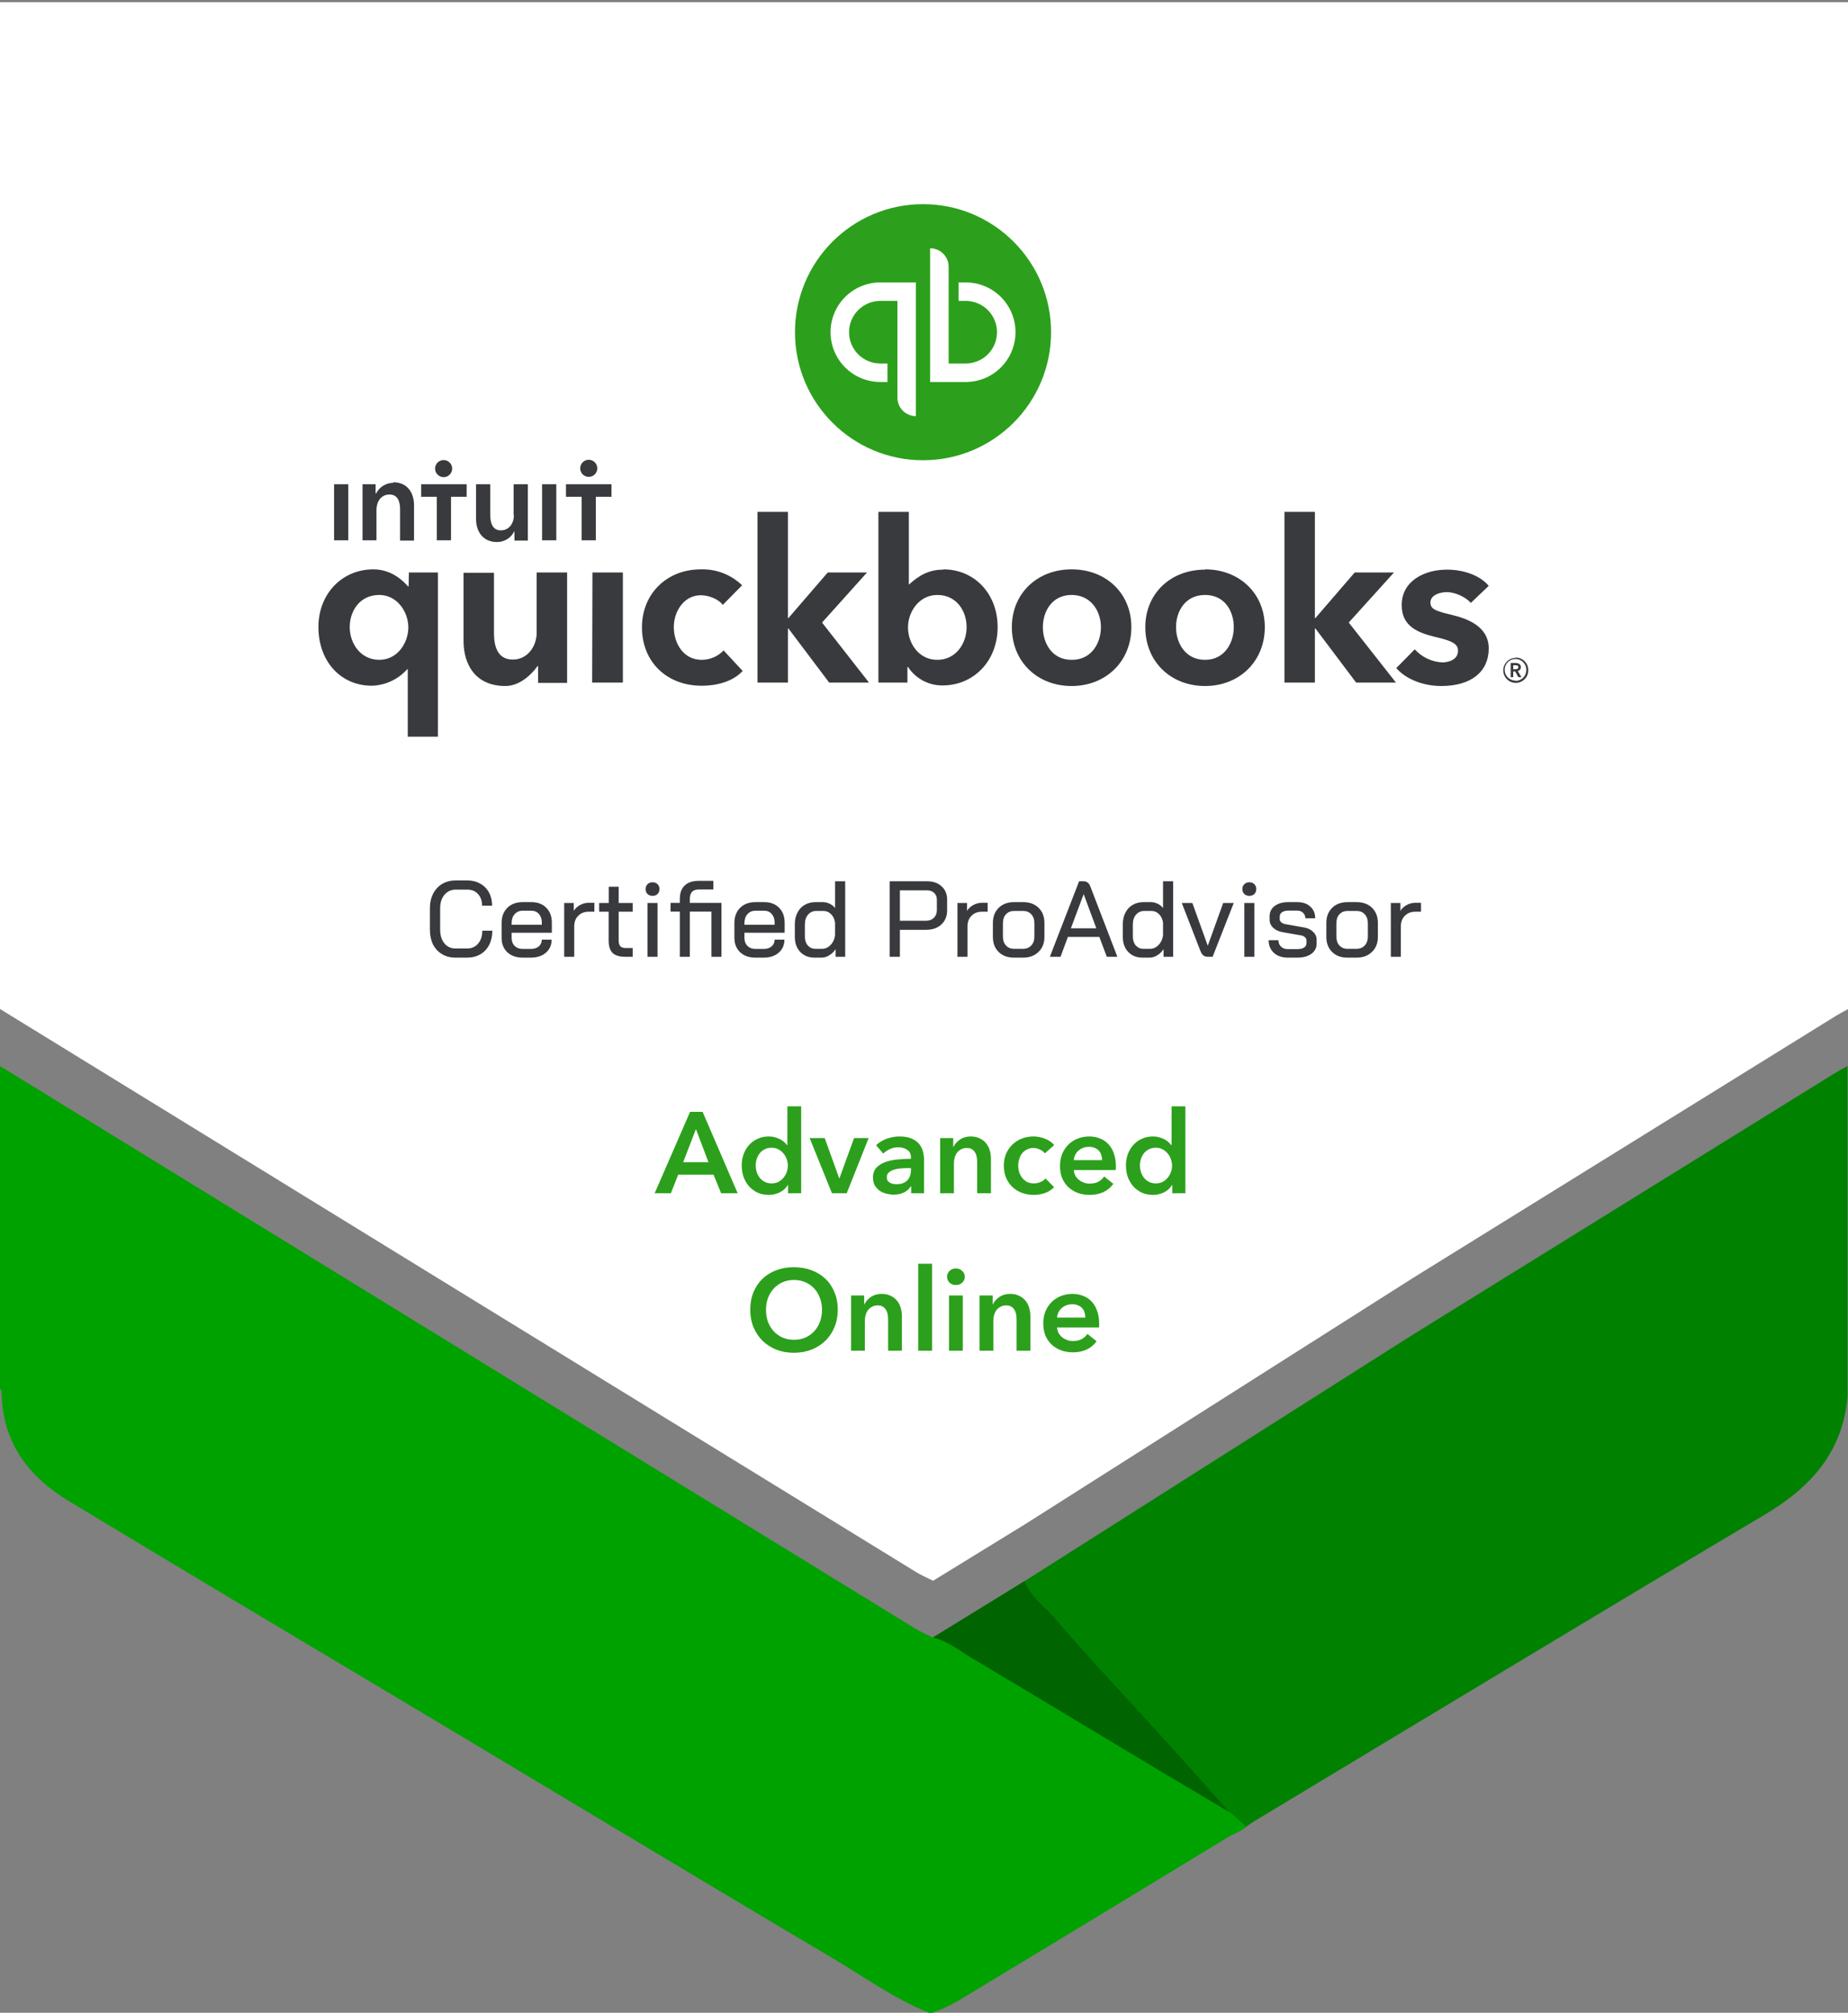 <svg width="2571" height="2800" viewBox="0 0 2571 2800" fill="none" xmlns="http://www.w3.org/2000/svg">
<rect x="0" y="0" width="2571" height="2800" fill="#808080" stroke="none"/>
<path d="M2571 3V1403.8C2566.05 1406.48 2561.14 1409.01 2556.19 1411.96L1965.73 1777.82L1426.16 2120.37L1298.19 2199C1290.26 2195.22 1281.95 2191.44 1274.39 2186.87C849.343 1925.76 424.545 1664.67 0 1403.61V3H2571Z" fill="white"/>
<path d="M1284.14 640.278C1382.52 640.278 1462.28 560.522 1462.28 462.139C1462.28 363.755 1382.52 284 1284.14 284C1185.76 284 1106 363.755 1106 462.139C1106 560.522 1185.76 640.278 1284.14 640.278Z" fill="#2CA01C"/>
<path d="M1155.48 462.138C1155.48 480.512 1162.78 498.132 1175.77 511.124C1188.77 524.116 1206.39 531.415 1224.76 531.415H1234.66V505.683H1224.76C1213.21 505.683 1202.13 501.096 1193.97 492.929C1185.8 484.763 1181.21 473.687 1181.21 462.138C1181.21 450.589 1185.8 439.514 1193.97 431.347C1202.13 423.181 1213.21 418.593 1224.76 418.593H1248.51V553.187C1248.51 556.566 1249.18 559.912 1250.47 563.034C1251.76 566.156 1253.66 568.992 1256.05 571.382C1258.44 573.771 1261.27 575.666 1264.4 576.96C1267.52 578.253 1270.86 578.918 1274.24 578.918V392.862H1224.76C1206.39 392.862 1188.77 400.161 1175.77 413.153C1162.78 426.144 1155.48 443.765 1155.48 462.138ZM1343.52 392.862H1333.62V418.593H1343.52C1355.07 418.593 1366.14 423.181 1374.31 431.347C1382.48 439.514 1387.06 450.589 1387.06 462.138C1387.06 473.687 1382.48 484.763 1374.31 492.929C1366.14 501.096 1355.07 505.683 1343.52 505.683H1319.77V371.09C1319.77 364.265 1317.06 357.72 1312.23 352.895C1307.4 348.069 1300.86 345.358 1294.04 345.358V531.415H1343.52C1352.62 531.415 1361.62 529.623 1370.03 526.141C1378.43 522.66 1386.07 517.557 1392.5 511.124C1398.94 504.691 1404.04 497.054 1407.52 488.649C1411 480.244 1412.79 471.236 1412.79 462.138C1412.79 453.041 1411 444.032 1407.52 435.627C1404.04 427.222 1398.94 419.586 1392.5 413.153C1386.07 406.72 1378.43 401.617 1370.03 398.135C1361.62 394.654 1352.62 392.862 1343.52 392.862Z" fill="white"/>
<path d="M2115.92 927.815C2115.92 923.856 2111.96 922.273 2108.4 922.273H2101.67V942.066H2105.23V934.149H2108L2112.36 942.066H2116.71L2111.57 933.357C2112.79 933.166 2113.9 932.541 2114.7 931.596C2115.5 930.651 2115.94 929.449 2115.92 928.211V927.815ZM2105.23 930.982V925.44H2108.4C2110.38 925.44 2112.36 925.835 2112.36 928.211C2112.36 930.586 2109.98 930.982 2108 930.982H2105.23ZM2108.4 915.147C2104.96 915.226 2101.61 916.325 2098.79 918.304C2095.98 920.282 2093.81 923.053 2092.56 926.264C2091.32 929.476 2091.05 932.985 2091.8 936.347C2092.55 939.709 2094.28 942.774 2096.77 945.154C2099.26 947.533 2102.4 949.121 2105.79 949.716C2109.18 950.312 2112.68 949.888 2115.83 948.498C2118.98 947.108 2121.65 944.815 2123.5 941.909C2125.35 939.002 2126.29 935.613 2126.21 932.169C2126.21 929.848 2125.75 927.55 2124.85 925.411C2123.95 923.272 2122.63 921.334 2120.97 919.711C2119.31 918.088 2117.35 916.813 2115.19 915.962C2113.03 915.11 2110.72 914.699 2108.4 914.751V915.147ZM2108.4 946.816C2105.41 946.815 2102.48 945.922 2100 944.251C2097.52 942.58 2095.59 940.207 2094.47 937.435C2093.34 934.663 2093.07 931.618 2093.68 928.69C2094.3 925.762 2095.77 923.083 2097.91 920.996C2100.05 918.909 2102.77 917.508 2105.72 916.973C2108.66 916.438 2111.7 916.793 2114.44 917.993C2117.18 919.192 2119.5 921.182 2121.1 923.707C2122.71 926.232 2123.52 929.179 2123.44 932.169C2123.44 936.159 2121.86 939.985 2119.04 942.806C2116.22 945.627 2112.39 947.212 2108.4 947.212V946.816ZM976.229 917.918C950.498 917.918 937.434 894.562 937.434 872.394C937.434 850.225 951.685 828.057 975.041 828.057C986.126 828.057 999.981 833.599 1005.52 841.516L1032.44 814.202C1024.84 806.863 1015.84 801.12 1005.98 797.313C996.125 793.506 985.604 791.711 975.041 792.033C927.538 792.033 893.098 826.078 893.098 872.79C893.098 920.293 927.142 953.942 976.229 953.942C999.189 953.942 1020.57 947.212 1033.23 933.357L1006.71 904.855C1002.77 908.97 998.039 912.249 992.801 914.494C987.564 916.738 981.927 917.903 976.229 917.918ZM823.821 949.587H866.575V796.388H824.217L823.821 949.587ZM746.628 880.311C746.628 898.125 734.752 917.522 713.375 917.522C696.353 917.522 687.248 905.646 687.248 880.707V796.784H644.891V891.791C644.891 923.46 660.725 954.338 703.083 954.338C722.876 954.338 739.502 938.503 747.815 926.627H748.607V949.983H788.985V796.388H746.628V880.311ZM568.489 815.785H567.697C561.759 809.056 545.529 792.033 519.402 792.033C476.253 792.033 443 825.682 443 872.394C443 919.898 473.877 953.942 517.422 953.942C526.736 953.655 535.893 951.471 544.334 947.524C552.774 943.576 560.32 937.947 566.51 930.982H567.301V1024.8H609.263V796.388H568.885L568.489 815.785ZM527.715 917.918C501.588 917.918 486.545 894.958 486.545 872.394C486.545 850.621 500.004 827.661 527.715 827.661C552.654 827.661 568.093 851.413 568.093 872.79C568.093 894.166 553.05 917.918 527.715 917.918ZM1490.85 792.033C1442.95 792.033 1407.72 825.682 1407.72 872.394C1407.72 920.689 1443.35 954.338 1490.85 954.338C1538.36 954.338 1573.98 920.293 1573.98 872.394C1573.98 825.682 1539.15 792.033 1490.85 792.033ZM1490.85 917.918C1463.14 917.918 1450.87 894.166 1450.87 872.394C1450.87 850.621 1463.54 827.661 1490.85 827.661C1518.17 827.661 1531.63 850.621 1531.63 872.394C1531.63 894.166 1518.96 917.918 1491.25 917.918H1490.85ZM2019.73 855.372C1997.95 850.225 1990.04 847.454 1990.04 838.35C1990.04 826.474 2005.87 823.703 2012.6 823.703C2025.66 823.703 2040.31 831.62 2046.25 838.745L2071.19 814.994C2059.31 800.742 2036.75 792.429 2013 792.429C1982.12 792.429 1950.05 807.868 1950.05 841.912C1950.05 871.602 1973.41 880.311 1995.97 885.853C2019.73 891.395 2028.44 895.354 2028.44 905.251C2028.44 919.106 2012.6 921.481 2006.66 921.481C1999.38 921.143 1992.23 919.359 1985.63 916.233C1979.04 913.107 1973.14 908.701 1968.26 903.271L1942.53 929.398C1956.39 945.233 1980.54 954.338 2005.08 954.338C2046.65 954.338 2071.19 934.544 2071.19 902.084C2071.19 871.206 2041.1 860.518 2019.73 855.372ZM1939.37 796.388H1884.74L1830.11 859.726H1829.32V712.069H1786.96V949.587H1829.32V874.373H1830.11L1886.72 949.587H1942.14L1876.42 866.06L1939.37 796.388ZM1312.32 792.429C1292.52 792.429 1278.67 800.347 1264.81 813.014H1264.42V712.069H1222.06V949.587H1262.44V927.815H1263.23C1268.44 935.754 1275.55 942.266 1283.91 946.759C1292.28 951.253 1301.63 953.586 1311.13 953.546C1354.68 953.546 1387.93 919.502 1387.93 872.394C1387.93 825.682 1355.47 792.033 1312.32 792.033V792.429ZM1304 917.918C1278.27 917.918 1263.23 894.958 1263.23 872.79C1263.23 850.621 1279.07 827.661 1304 827.661C1331.32 827.661 1344.78 850.621 1344.78 872.394C1344.78 894.958 1330.13 917.918 1304 917.918ZM1206.23 796.388H1151.6L1096.97 859.726H1096.18V712.069H1053.82V949.587H1096.18V874.373H1096.97L1153.58 949.587H1209L1143.68 866.06L1206.23 796.388ZM1676.51 792.429C1628.22 792.429 1593.38 826.078 1593.38 872.394C1593.38 920.689 1629.01 954.338 1676.51 954.338C1724.02 954.338 1759.64 920.293 1759.64 872.394C1759.64 825.682 1724.41 792.033 1676.51 792.033V792.429ZM1676.51 917.918C1648.8 917.918 1636.13 894.166 1636.13 872.394C1636.13 850.621 1648.8 827.661 1676.51 827.661C1704.22 827.661 1716.49 850.621 1716.49 872.394C1716.49 894.166 1703.83 917.918 1676.51 917.918Z" fill="#393A3E"/>
<path d="M617.18 663.774C619.529 663.774 621.825 663.077 623.778 661.772C625.731 660.467 627.253 658.613 628.152 656.442C629.051 654.272 629.286 651.885 628.828 649.581C628.37 647.277 627.239 645.161 625.578 643.5C623.917 641.839 621.801 640.708 619.497 640.25C617.193 639.792 614.806 640.027 612.636 640.926C610.465 641.825 608.611 643.347 607.306 645.3C606.001 647.253 605.304 649.549 605.304 651.898C605.304 655.047 606.556 658.068 608.783 660.295C611.01 662.522 614.031 663.774 617.18 663.774ZM547.112 671.691C542.183 671.684 537.35 673.051 533.154 675.638C528.959 678.226 525.568 681.931 523.36 686.338H522.569V673.67H504.359V751.656H523.756V708.902C523.756 698.61 529.694 687.921 541.966 687.921C554.238 687.921 556.613 699.401 556.613 708.506V752.051H576.01V702.568C576.01 686.734 567.697 670.899 547.112 670.899V671.691ZM464.773 751.656H484.566V673.67H464.773V751.656ZM819.071 663.378C821.42 663.378 823.716 662.681 825.669 661.376C827.622 660.071 829.144 658.217 830.043 656.047C830.942 653.877 831.177 651.489 830.719 649.185C830.26 646.881 829.129 644.765 827.469 643.104C825.808 641.443 823.692 640.312 821.388 639.854C819.084 639.396 816.696 639.631 814.526 640.53C812.356 641.429 810.501 642.951 809.196 644.904C807.892 646.857 807.195 649.153 807.195 651.502C807.195 654.652 808.446 657.672 810.673 659.899C812.901 662.127 815.921 663.378 819.071 663.378ZM787.402 673.67V691.088H809.174V751.656H828.968V691.088H850.74V673.67H787.402ZM754.149 751.656H773.942V673.67H754.149V751.656ZM585.907 691.088H607.68V751.656H627.473V691.088H649.245V673.67H585.907V691.088ZM714.959 716.819C714.959 727.112 709.021 737.8 696.749 737.8C684.477 737.8 682.102 725.924 682.102 716.819V673.67H662.309V722.362C662.309 738.196 671.018 754.031 691.207 754.031C696.203 754.112 701.12 752.78 705.392 750.189C709.665 747.597 713.118 743.852 715.355 739.384H715.75V752.051H734.356V673.67H714.563V716.424L714.959 716.819Z" fill="#393A3E"/>
<path d="M960.047 1546.72H977.487L1026.29 1660H1003.25L992.687 1634.08H943.567L933.327 1660H910.767L960.047 1546.72ZM985.647 1616.8L968.207 1570.72L950.447 1616.8H985.647ZM1114.62 1660H1096.38V1648.48H1096.06C1093.39 1652.96 1089.66 1656.37 1084.86 1658.72C1080.16 1661.07 1075.1 1662.24 1069.66 1662.24C1063.79 1662.24 1058.51 1661.17 1053.82 1659.04C1049.23 1656.8 1045.28 1653.87 1041.98 1650.24C1038.78 1646.51 1036.27 1642.19 1034.46 1637.28C1032.75 1632.27 1031.9 1626.93 1031.9 1621.28C1031.9 1615.63 1032.8 1610.35 1034.62 1605.44C1036.43 1600.53 1038.99 1596.27 1042.3 1592.64C1045.6 1589.01 1049.55 1586.19 1054.14 1584.16C1058.72 1582.03 1063.74 1580.96 1069.18 1580.96C1072.7 1580.96 1075.84 1581.39 1078.62 1582.24C1081.39 1582.99 1083.79 1583.95 1085.82 1585.12C1087.95 1586.29 1089.76 1587.57 1091.26 1588.96C1092.75 1590.35 1093.98 1591.68 1094.94 1592.96H1095.42V1539.04H1114.62V1660ZM1051.42 1621.28C1051.42 1624.27 1051.84 1627.25 1052.7 1630.24C1053.66 1633.23 1055.04 1635.89 1056.86 1638.24C1058.67 1640.59 1060.96 1642.51 1063.74 1644C1066.51 1645.49 1069.76 1646.24 1073.5 1646.24C1077.02 1646.24 1080.16 1645.55 1082.94 1644.16C1085.71 1642.67 1088.06 1640.75 1089.98 1638.4C1092 1636.05 1093.5 1633.44 1094.46 1630.56C1095.52 1627.57 1096.06 1624.59 1096.06 1621.6C1096.06 1618.61 1095.52 1615.63 1094.46 1612.64C1093.5 1609.65 1092 1606.99 1089.98 1604.64C1088.06 1602.29 1085.71 1600.37 1082.94 1598.88C1080.16 1597.39 1077.02 1596.64 1073.5 1596.64C1069.76 1596.64 1066.51 1597.39 1063.74 1598.88C1060.96 1600.27 1058.67 1602.13 1056.86 1604.48C1055.04 1606.83 1053.66 1609.49 1052.7 1612.48C1051.84 1615.36 1051.42 1618.29 1051.42 1621.28ZM1126.42 1583.2H1147.38L1167.54 1639.2H1167.86L1188.18 1583.2H1208.5L1177.94 1660H1157.46L1126.42 1583.2ZM1267.65 1650.24H1267.17C1265.25 1653.65 1262.16 1656.48 1257.89 1658.72C1253.63 1660.85 1248.77 1661.92 1243.33 1661.92C1240.24 1661.92 1236.99 1661.49 1233.57 1660.64C1230.27 1659.89 1227.17 1658.61 1224.29 1656.8C1221.52 1654.88 1219.17 1652.43 1217.25 1649.44C1215.44 1646.35 1214.53 1642.56 1214.53 1638.08C1214.53 1632.32 1216.13 1627.73 1219.33 1624.32C1222.64 1620.91 1226.85 1618.29 1231.97 1616.48C1237.09 1614.67 1242.75 1613.49 1248.93 1612.96C1255.23 1612.32 1261.36 1612 1267.33 1612V1610.08C1267.33 1605.28 1265.57 1601.76 1262.05 1599.52C1258.64 1597.17 1254.53 1596 1249.73 1596C1245.68 1596 1241.79 1596.85 1238.05 1598.56C1234.32 1600.27 1231.23 1602.35 1228.77 1604.8L1218.85 1593.12C1223.23 1589.07 1228.24 1586.03 1233.89 1584C1239.65 1581.97 1245.47 1580.96 1251.33 1580.96C1258.16 1580.96 1263.76 1581.92 1268.13 1583.84C1272.61 1585.76 1276.13 1588.27 1278.69 1591.36C1281.25 1594.45 1283.01 1597.92 1283.97 1601.76C1285.04 1605.6 1285.57 1609.44 1285.57 1613.28V1660H1267.65V1650.24ZM1267.33 1624.96H1263.01C1259.92 1624.96 1256.67 1625.12 1253.25 1625.44C1249.84 1625.65 1246.69 1626.24 1243.81 1627.2C1240.93 1628.05 1238.53 1629.33 1236.61 1631.04C1234.69 1632.64 1233.73 1634.88 1233.73 1637.76C1233.73 1639.57 1234.11 1641.12 1234.85 1642.4C1235.71 1643.57 1236.77 1644.53 1238.05 1645.28C1239.33 1646.03 1240.77 1646.56 1242.37 1646.88C1243.97 1647.2 1245.57 1647.36 1247.17 1647.36C1253.79 1647.36 1258.8 1645.6 1262.21 1642.08C1265.63 1638.56 1267.33 1633.76 1267.33 1627.68V1624.96ZM1307.94 1583.2H1326.18V1595.52H1326.5C1328.21 1591.68 1331.14 1588.32 1335.3 1585.44C1339.57 1582.45 1344.58 1580.96 1350.34 1580.96C1355.36 1580.96 1359.62 1581.87 1363.14 1583.68C1366.77 1585.39 1369.7 1587.68 1371.94 1590.56C1374.29 1593.44 1376 1596.75 1377.06 1600.48C1378.13 1604.21 1378.66 1608.05 1378.66 1612V1660H1359.46V1617.44C1359.46 1615.2 1359.3 1612.85 1358.98 1610.4C1358.66 1607.95 1357.97 1605.76 1356.9 1603.84C1355.84 1601.81 1354.34 1600.16 1352.42 1598.88C1350.61 1597.6 1348.16 1596.96 1345.06 1596.96C1341.97 1596.96 1339.3 1597.6 1337.06 1598.88C1334.82 1600.05 1332.96 1601.6 1331.46 1603.52C1330.08 1605.44 1329.01 1607.68 1328.26 1610.24C1327.52 1612.69 1327.14 1615.2 1327.14 1617.76V1660H1307.94V1583.2ZM1453.55 1604.48C1452.05 1602.35 1449.81 1600.59 1446.83 1599.2C1443.84 1597.71 1440.8 1596.96 1437.71 1596.96C1434.19 1596.96 1431.09 1597.71 1428.43 1599.2C1425.76 1600.59 1423.52 1602.45 1421.71 1604.8C1420 1607.15 1418.72 1609.81 1417.87 1612.8C1417.01 1615.68 1416.59 1618.61 1416.59 1621.6C1416.59 1624.59 1417.01 1627.57 1417.87 1630.56C1418.83 1633.44 1420.21 1636.05 1422.03 1638.4C1423.84 1640.75 1426.08 1642.67 1428.75 1644.16C1431.52 1645.55 1434.72 1646.24 1438.35 1646.24C1441.33 1646.24 1444.32 1645.65 1447.31 1644.48C1450.29 1643.31 1452.69 1641.6 1454.51 1639.36L1466.51 1651.52C1463.31 1654.93 1459.2 1657.6 1454.19 1659.52C1449.28 1661.33 1443.95 1662.24 1438.19 1662.24C1432.53 1662.24 1427.15 1661.33 1422.03 1659.52C1417.01 1657.71 1412.59 1655.04 1408.75 1651.52C1405.01 1648 1402.03 1643.73 1399.79 1638.72C1397.65 1633.71 1396.59 1628 1396.59 1621.6C1396.59 1615.41 1397.65 1609.81 1399.79 1604.8C1402.03 1599.79 1405.01 1595.52 1408.75 1592C1412.48 1588.48 1416.8 1585.76 1421.71 1583.84C1426.72 1581.92 1432.05 1580.96 1437.71 1580.96C1443.36 1580.96 1448.8 1582.03 1454.03 1584.16C1459.36 1586.29 1463.57 1589.23 1466.67 1592.96L1453.55 1604.48ZM1533.27 1613.92C1533.27 1611.47 1532.9 1609.12 1532.15 1606.88C1531.51 1604.64 1530.45 1602.67 1528.95 1600.96C1527.46 1599.25 1525.54 1597.92 1523.19 1596.96C1520.95 1595.89 1518.29 1595.36 1515.19 1595.36C1509.43 1595.36 1504.53 1597.12 1500.47 1600.64C1496.53 1604.05 1494.34 1608.48 1493.91 1613.92H1533.27ZM1552.47 1622.56C1552.47 1623.41 1552.47 1624.27 1552.47 1625.12C1552.47 1625.97 1552.42 1626.83 1552.31 1627.68H1493.91C1494.13 1630.45 1494.82 1633.01 1495.99 1635.36C1497.27 1637.6 1498.93 1639.57 1500.95 1641.28C1502.98 1642.88 1505.27 1644.16 1507.83 1645.12C1510.39 1646.08 1513.06 1646.56 1515.83 1646.56C1520.63 1646.56 1524.69 1645.71 1527.99 1644C1531.3 1642.19 1534.02 1639.73 1536.15 1636.64L1548.95 1646.88C1541.38 1657.12 1530.39 1662.24 1515.99 1662.24C1510.02 1662.24 1504.53 1661.33 1499.51 1659.52C1494.5 1657.6 1490.13 1654.93 1486.39 1651.52C1482.77 1648.11 1479.89 1643.95 1477.75 1639.04C1475.73 1634.03 1474.71 1628.37 1474.71 1622.08C1474.71 1615.89 1475.73 1610.29 1477.75 1605.28C1479.89 1600.16 1482.77 1595.84 1486.39 1592.32C1490.02 1588.69 1494.29 1585.92 1499.19 1584C1504.21 1581.97 1509.59 1580.96 1515.35 1580.96C1520.69 1580.96 1525.59 1581.87 1530.07 1583.68C1534.66 1585.39 1538.61 1588 1541.91 1591.52C1545.22 1594.93 1547.78 1599.25 1549.59 1604.48C1551.51 1609.6 1552.47 1615.63 1552.47 1622.56ZM1649.15 1660H1630.91V1648.48H1630.59C1627.92 1652.96 1624.19 1656.37 1619.39 1658.72C1614.69 1661.07 1609.63 1662.24 1604.19 1662.24C1598.32 1662.24 1593.04 1661.17 1588.35 1659.04C1583.76 1656.8 1579.81 1653.87 1576.51 1650.24C1573.31 1646.51 1570.8 1642.19 1568.99 1637.28C1567.28 1632.27 1566.43 1626.93 1566.43 1621.28C1566.43 1615.63 1567.33 1610.35 1569.15 1605.44C1570.96 1600.53 1573.52 1596.27 1576.83 1592.64C1580.13 1589.01 1584.08 1586.19 1588.67 1584.16C1593.25 1582.03 1598.27 1580.96 1603.71 1580.96C1607.23 1580.96 1610.37 1581.39 1613.15 1582.24C1615.92 1582.99 1618.32 1583.95 1620.35 1585.12C1622.48 1586.29 1624.29 1587.57 1625.79 1588.96C1627.28 1590.35 1628.51 1591.68 1629.47 1592.96H1629.95V1539.04H1649.15V1660ZM1585.95 1621.28C1585.95 1624.27 1586.37 1627.25 1587.23 1630.24C1588.19 1633.23 1589.57 1635.89 1591.39 1638.24C1593.2 1640.59 1595.49 1642.51 1598.27 1644C1601.04 1645.49 1604.29 1646.24 1608.03 1646.24C1611.55 1646.24 1614.69 1645.55 1617.47 1644.16C1620.24 1642.67 1622.59 1640.75 1624.51 1638.4C1626.53 1636.05 1628.03 1633.44 1628.99 1630.56C1630.05 1627.57 1630.59 1624.59 1630.59 1621.6C1630.59 1618.61 1630.05 1615.63 1628.99 1612.64C1628.03 1609.65 1626.53 1606.99 1624.51 1604.64C1622.59 1602.29 1620.24 1600.37 1617.47 1598.88C1614.69 1597.39 1611.55 1596.64 1608.03 1596.64C1604.29 1596.64 1601.04 1597.39 1598.27 1598.88C1595.49 1600.27 1593.2 1602.13 1591.39 1604.48C1589.57 1606.83 1588.19 1609.49 1587.23 1612.48C1586.37 1615.36 1585.95 1618.29 1585.95 1621.28ZM1043.77 1822.04C1043.77 1812.97 1045.27 1804.81 1048.25 1797.56C1051.35 1790.2 1055.56 1783.96 1060.89 1778.84C1066.33 1773.72 1072.73 1769.77 1080.09 1767C1087.56 1764.23 1095.67 1762.84 1104.41 1762.84C1113.27 1762.84 1121.43 1764.23 1128.89 1767C1136.36 1769.77 1142.81 1773.72 1148.25 1778.84C1153.69 1783.96 1157.91 1790.2 1160.89 1797.56C1163.99 1804.81 1165.53 1812.97 1165.53 1822.04C1165.53 1830.89 1163.99 1839 1160.89 1846.36C1157.91 1853.61 1153.69 1859.91 1148.25 1865.24C1142.81 1870.47 1136.36 1874.57 1128.89 1877.56C1121.43 1880.44 1113.27 1881.88 1104.41 1881.88C1095.67 1881.88 1087.56 1880.44 1080.09 1877.56C1072.73 1874.57 1066.33 1870.47 1060.89 1865.24C1055.56 1859.91 1051.35 1853.61 1048.25 1846.36C1045.27 1839 1043.77 1830.89 1043.77 1822.04ZM1065.69 1822.04C1065.69 1828.12 1066.6 1833.72 1068.41 1838.84C1070.33 1843.85 1073 1848.23 1076.41 1851.96C1079.93 1855.69 1084.04 1858.63 1088.73 1860.76C1093.53 1862.79 1098.81 1863.8 1104.57 1863.8C1110.33 1863.8 1115.61 1862.79 1120.41 1860.76C1125.21 1858.63 1129.32 1855.69 1132.73 1851.96C1136.25 1848.23 1138.92 1843.85 1140.73 1838.84C1142.65 1833.72 1143.61 1828.12 1143.61 1822.04C1143.61 1816.17 1142.65 1810.73 1140.73 1805.72C1138.92 1800.71 1136.31 1796.33 1132.89 1792.6C1129.48 1788.87 1125.37 1785.93 1120.57 1783.8C1115.77 1781.67 1110.44 1780.6 1104.57 1780.6C1098.71 1780.6 1093.37 1781.67 1088.57 1783.8C1083.88 1785.93 1079.83 1788.87 1076.41 1792.6C1073 1796.33 1070.33 1800.71 1068.41 1805.72C1066.6 1810.73 1065.69 1816.17 1065.69 1822.04ZM1184.04 1802.2H1202.28V1814.52H1202.6C1204.3 1810.68 1207.24 1807.32 1211.4 1804.44C1215.66 1801.45 1220.68 1799.96 1226.44 1799.96C1231.45 1799.96 1235.72 1800.87 1239.24 1802.68C1242.86 1804.39 1245.8 1806.68 1248.04 1809.56C1250.38 1812.44 1252.09 1815.75 1253.16 1819.48C1254.22 1823.21 1254.76 1827.05 1254.76 1831V1879H1235.56V1836.44C1235.56 1834.2 1235.4 1831.85 1235.08 1829.4C1234.76 1826.95 1234.06 1824.76 1233 1822.84C1231.93 1820.81 1230.44 1819.16 1228.52 1817.88C1226.7 1816.6 1224.25 1815.96 1221.16 1815.96C1218.06 1815.96 1215.4 1816.6 1213.16 1817.88C1210.92 1819.05 1209.05 1820.6 1207.56 1822.52C1206.17 1824.44 1205.1 1826.68 1204.36 1829.24C1203.61 1831.69 1203.24 1834.2 1203.24 1836.76V1879H1184.04V1802.2ZM1277.48 1758.04H1296.68V1879H1277.48V1758.04ZM1320.29 1802.2H1339.49V1879H1320.29V1802.2ZM1317.57 1776.12C1317.57 1773.03 1318.69 1770.36 1320.93 1768.12C1323.28 1765.77 1326.21 1764.6 1329.73 1764.6C1333.25 1764.6 1336.19 1765.72 1338.53 1767.96C1340.99 1770.09 1342.21 1772.81 1342.21 1776.12C1342.21 1779.43 1340.99 1782.2 1338.53 1784.44C1336.19 1786.57 1333.25 1787.64 1329.73 1787.64C1326.21 1787.64 1323.28 1786.52 1320.93 1784.28C1318.69 1781.93 1317.57 1779.21 1317.57 1776.12ZM1362.79 1802.2H1381.03V1814.52H1381.35C1383.05 1810.68 1385.99 1807.32 1390.15 1804.44C1394.41 1801.45 1399.43 1799.96 1405.19 1799.96C1410.2 1799.96 1414.47 1800.87 1417.99 1802.68C1421.61 1804.39 1424.55 1806.68 1426.79 1809.56C1429.13 1812.44 1430.84 1815.75 1431.91 1819.48C1432.97 1823.21 1433.51 1827.05 1433.51 1831V1879H1414.31V1836.44C1414.31 1834.2 1414.15 1831.85 1413.83 1829.4C1413.51 1826.95 1412.81 1824.76 1411.75 1822.84C1410.68 1820.81 1409.19 1819.16 1407.27 1817.88C1405.45 1816.6 1403 1815.96 1399.91 1815.96C1396.81 1815.96 1394.15 1816.6 1391.91 1817.88C1389.67 1819.05 1387.8 1820.6 1386.31 1822.52C1384.92 1824.44 1383.85 1826.68 1383.11 1829.24C1382.36 1831.69 1381.99 1834.2 1381.99 1836.76V1879H1362.79V1802.2ZM1509.99 1832.92C1509.99 1830.47 1509.62 1828.12 1508.87 1825.88C1508.23 1823.64 1507.16 1821.67 1505.67 1819.96C1504.18 1818.25 1502.26 1816.92 1499.91 1815.96C1497.67 1814.89 1495 1814.36 1491.91 1814.36C1486.15 1814.36 1481.24 1816.12 1477.19 1819.64C1473.24 1823.05 1471.06 1827.48 1470.63 1832.92H1509.99ZM1529.19 1841.56C1529.19 1842.41 1529.19 1843.27 1529.19 1844.12C1529.19 1844.97 1529.14 1845.83 1529.03 1846.68H1470.63C1470.84 1849.45 1471.54 1852.01 1472.71 1854.36C1473.99 1856.6 1475.64 1858.57 1477.67 1860.28C1479.7 1861.88 1481.99 1863.16 1484.55 1864.12C1487.11 1865.08 1489.78 1865.56 1492.55 1865.56C1497.35 1865.56 1501.4 1864.71 1504.71 1863C1508.02 1861.19 1510.74 1858.73 1512.87 1855.64L1525.67 1865.88C1518.1 1876.12 1507.11 1881.24 1492.71 1881.24C1486.74 1881.24 1481.24 1880.33 1476.23 1878.52C1471.22 1876.6 1466.84 1873.93 1463.11 1870.52C1459.48 1867.11 1456.6 1862.95 1454.47 1858.04C1452.44 1853.03 1451.43 1847.37 1451.43 1841.08C1451.43 1834.89 1452.44 1829.29 1454.47 1824.28C1456.6 1819.16 1459.48 1814.84 1463.11 1811.32C1466.74 1807.69 1471 1804.92 1475.91 1803C1480.92 1800.97 1486.31 1799.96 1492.07 1799.96C1497.4 1799.96 1502.31 1800.87 1506.79 1802.68C1511.38 1804.39 1515.32 1807 1518.63 1810.52C1521.94 1813.93 1524.5 1818.25 1526.31 1823.48C1528.23 1828.6 1529.19 1834.63 1529.19 1841.56Z" fill="#2CA01C"/>
<path d="M633.65 1332.2C626.65 1332.2 620.45 1330.6 615.05 1327.4C609.65 1324.2 605.45 1319.7 602.45 1313.9C599.55 1308 598.1 1301.2 598.1 1293.5V1263.5C598.1 1255.8 599.6 1249.05 602.6 1243.25C605.6 1237.35 609.8 1232.8 615.2 1229.6C620.7 1226.4 627.05 1224.8 634.25 1224.8H650.15C656.95 1224.8 662.95 1226.3 668.15 1229.3C673.45 1232.2 677.5 1236.3 680.3 1241.6C683.2 1246.9 684.65 1253 684.65 1259.9H670.7C670.7 1253.2 668.8 1247.8 665 1243.7C661.3 1239.6 656.35 1237.55 650.15 1237.55H634.25C627.75 1237.55 622.45 1239.95 618.35 1244.75C614.35 1249.55 612.35 1255.9 612.35 1263.8V1293.2C612.35 1301.1 614.3 1307.45 618.2 1312.25C622.1 1317.05 627.25 1319.45 633.65 1319.45H649.85C656.25 1319.45 661.35 1317.2 665.15 1312.7C669.05 1308.1 671 1302.1 671 1294.7H684.95C684.95 1302.1 683.5 1308.65 680.6 1314.35C677.7 1320.05 673.6 1324.45 668.3 1327.55C663 1330.65 656.85 1332.2 649.85 1332.2H633.65ZM727.092 1332.2C718.292 1332.2 711.192 1329.7 705.792 1324.7C700.492 1319.6 697.842 1312.95 697.842 1304.75V1284.05C697.842 1275.25 700.492 1268.2 705.792 1262.9C711.192 1257.6 718.292 1254.95 727.092 1254.95H739.392C747.892 1254.95 754.742 1257.55 759.942 1262.75C765.142 1267.95 767.742 1274.85 767.742 1283.45V1297.55H711.792V1304.75C711.792 1309.35 713.192 1313.05 715.992 1315.85C718.792 1318.65 722.492 1320.05 727.092 1320.05H738.642C743.142 1320.05 746.792 1318.9 749.592 1316.6C752.392 1314.2 753.792 1311.05 753.792 1307.15H767.442C767.442 1314.65 764.792 1320.7 759.492 1325.3C754.192 1329.9 747.192 1332.2 738.492 1332.2H727.092ZM753.792 1286.45V1283.45C753.792 1278.45 752.442 1274.45 749.742 1271.45C747.142 1268.45 743.692 1266.95 739.392 1266.95H727.092C722.492 1266.95 718.792 1268.55 715.992 1271.75C713.192 1274.85 711.792 1279 711.792 1284.2V1286.45H753.792ZM784.924 1256.15H798.274V1267.1C800.274 1263.8 803.174 1261.1 806.974 1259C810.874 1256.9 814.924 1255.85 819.124 1255.85H826.924V1268.3H819.124C813.024 1268.3 808.124 1270.2 804.424 1274C800.724 1277.7 798.874 1282.6 798.874 1288.7V1331H784.924V1256.15ZM870.013 1331C861.813 1331 855.863 1329.2 852.163 1325.6C848.563 1322 846.763 1316.2 846.763 1308.2V1268.3H833.563V1256.15H846.913V1233.5H860.713V1256.15H880.213V1268.3H860.713V1307.9C860.713 1311.8 861.463 1314.6 862.963 1316.3C864.563 1318 867.113 1318.85 870.613 1318.85H880.213V1331H870.013ZM907.906 1246.25C905.006 1246.25 902.656 1245.4 900.856 1243.7C899.056 1241.9 898.156 1239.6 898.156 1236.8C898.156 1234 899.056 1231.75 900.856 1230.05C902.656 1228.25 905.006 1227.35 907.906 1227.35C910.806 1227.35 913.106 1228.25 914.806 1230.05C916.606 1231.75 917.506 1234 917.506 1236.8C917.506 1239.6 916.606 1241.9 914.806 1243.7C913.106 1245.4 910.806 1246.25 907.906 1246.25ZM900.856 1256.15H914.806V1331H900.856V1256.15ZM1003.69 1331H989.739V1268.15H959.739V1331H945.789V1268.15H932.889V1256H945.789V1250.6C945.789 1242.4 948.039 1236.15 952.539 1231.85C957.039 1227.55 963.539 1225.4 972.039 1225.4H992.439V1237.4H972.039C967.839 1237.4 964.739 1238.5 962.739 1240.7C960.739 1242.8 959.739 1246.15 959.739 1250.75V1256H1003.69V1331ZM1050.97 1332.2C1042.17 1332.2 1035.07 1329.7 1029.67 1324.7C1024.37 1319.6 1021.72 1312.95 1021.72 1304.75V1284.05C1021.72 1275.25 1024.37 1268.2 1029.67 1262.9C1035.07 1257.6 1042.17 1254.95 1050.97 1254.95H1063.27C1071.77 1254.95 1078.62 1257.55 1083.82 1262.75C1089.02 1267.95 1091.62 1274.85 1091.62 1283.45V1297.55H1035.67V1304.75C1035.67 1309.35 1037.07 1313.05 1039.87 1315.85C1042.67 1318.65 1046.37 1320.05 1050.97 1320.05H1062.52C1067.02 1320.05 1070.67 1318.9 1073.47 1316.6C1076.27 1314.2 1077.67 1311.05 1077.67 1307.15H1091.32C1091.32 1314.65 1088.67 1320.7 1083.37 1325.3C1078.07 1329.9 1071.07 1332.2 1062.37 1332.2H1050.97ZM1077.67 1286.45V1283.45C1077.67 1278.45 1076.32 1274.45 1073.62 1271.45C1071.02 1268.45 1067.57 1266.95 1063.27 1266.95H1050.97C1046.37 1266.95 1042.67 1268.55 1039.87 1271.75C1037.07 1274.85 1035.67 1279 1035.67 1284.2V1286.45H1077.67ZM1133.25 1332.2C1125.05 1332.2 1118.4 1329.55 1113.3 1324.25C1108.3 1318.95 1105.8 1311.95 1105.8 1303.25V1285.55C1105.8 1279.55 1107 1274.25 1109.4 1269.65C1111.8 1264.95 1115.15 1261.35 1119.45 1258.85C1123.85 1256.25 1128.9 1254.95 1134.6 1254.95H1144.8C1148 1254.95 1151.15 1255.7 1154.25 1257.2C1157.35 1258.7 1159.85 1260.7 1161.75 1263.2V1226H1175.85V1331H1162.5V1320.35C1160.3 1323.85 1157.4 1326.7 1153.8 1328.9C1150.2 1331.1 1146.6 1332.2 1143 1332.2H1133.25ZM1143.6 1319.9C1148.3 1319.9 1152.4 1318 1155.9 1314.2C1159.4 1310.3 1161.35 1305.7 1161.75 1300.4V1283.45C1161.05 1278.55 1159.2 1274.65 1156.2 1271.75C1153.3 1268.75 1149.8 1267.25 1145.7 1267.25H1135.65C1130.95 1267.25 1127.1 1269 1124.1 1272.5C1121.2 1275.9 1119.75 1280.45 1119.75 1286.15V1302.8C1119.75 1307.9 1121.1 1312.05 1123.8 1315.25C1126.6 1318.35 1130.1 1319.9 1134.3 1319.9H1143.6ZM1237.72 1226H1290.07C1298.37 1226 1305.02 1228.35 1310.02 1233.05C1315.12 1237.65 1317.67 1243.8 1317.67 1251.5V1266.5C1317.67 1274.6 1314.97 1281.15 1309.57 1286.15C1304.27 1291.05 1297.22 1293.5 1288.42 1293.5H1251.97V1331H1237.72V1226ZM1288.12 1280.9C1292.72 1280.9 1296.42 1279.55 1299.22 1276.85C1302.02 1274.05 1303.42 1270.4 1303.42 1265.9V1251.65C1303.42 1247.75 1302.17 1244.6 1299.67 1242.2C1297.17 1239.8 1293.87 1238.6 1289.77 1238.6H1251.97V1280.9H1288.12ZM1332.04 1256.15H1345.39V1267.1C1347.39 1263.8 1350.29 1261.1 1354.09 1259C1357.99 1256.9 1362.04 1255.85 1366.24 1255.85H1374.04V1268.3H1366.24C1360.14 1268.3 1355.24 1270.2 1351.54 1274C1347.84 1277.7 1345.99 1282.6 1345.99 1288.7V1331H1332.04V1256.15ZM1410.59 1332.2C1401.79 1332.2 1394.69 1329.55 1389.29 1324.25C1383.99 1318.95 1381.34 1312 1381.34 1303.4V1283.9C1381.34 1275.2 1384.04 1268.2 1389.44 1262.9C1394.84 1257.6 1401.99 1254.95 1410.89 1254.95H1423.49C1432.39 1254.95 1439.54 1257.6 1444.94 1262.9C1450.34 1268.2 1453.04 1275.2 1453.04 1283.9V1303.4C1453.04 1312 1450.29 1318.95 1444.79 1324.25C1439.39 1329.55 1432.24 1332.2 1423.34 1332.2H1410.59ZM1423.19 1319.9C1427.99 1319.9 1431.84 1318.35 1434.74 1315.25C1437.64 1312.15 1439.09 1308 1439.09 1302.8V1284.35C1439.09 1279.15 1437.64 1275 1434.74 1271.9C1431.94 1268.8 1428.19 1267.25 1423.49 1267.25H1410.89C1406.19 1267.25 1402.39 1268.8 1399.49 1271.9C1396.69 1275 1395.29 1279.15 1395.29 1284.35V1302.8C1395.29 1308 1396.69 1312.15 1399.49 1315.25C1402.29 1318.35 1406.04 1319.9 1410.74 1319.9H1423.19ZM1529.46 1303.4H1485.66L1475.46 1331H1460.61L1501.26 1226H1507.71C1512.01 1226 1515.06 1228.35 1516.86 1233.05L1554.51 1331H1539.81L1529.46 1303.4ZM1489.86 1291.4H1525.26L1507.71 1244H1507.56L1489.86 1291.4ZM1589.55 1332.2C1581.35 1332.2 1574.7 1329.55 1569.6 1324.25C1564.6 1318.95 1562.1 1311.95 1562.1 1303.25V1285.55C1562.1 1279.55 1563.3 1274.25 1565.7 1269.65C1568.1 1264.95 1571.45 1261.35 1575.75 1258.85C1580.15 1256.25 1585.2 1254.95 1590.9 1254.95H1601.1C1604.3 1254.95 1607.45 1255.7 1610.55 1257.2C1613.65 1258.7 1616.15 1260.7 1618.05 1263.2V1226H1632.15V1331H1618.8V1320.35C1616.6 1323.85 1613.7 1326.7 1610.1 1328.9C1606.5 1331.1 1602.9 1332.2 1599.3 1332.2H1589.55ZM1599.9 1319.9C1604.6 1319.9 1608.7 1318 1612.2 1314.2C1615.7 1310.3 1617.65 1305.7 1618.05 1300.4V1283.45C1617.35 1278.55 1615.5 1274.65 1612.5 1271.75C1609.6 1268.75 1606.1 1267.25 1602 1267.25H1591.95C1587.25 1267.25 1583.4 1269 1580.4 1272.5C1577.5 1275.9 1576.05 1280.45 1576.05 1286.15V1302.8C1576.05 1307.9 1577.4 1312.05 1580.1 1315.25C1582.9 1318.35 1586.4 1319.9 1590.6 1319.9H1599.9ZM1680.14 1331C1677.74 1331 1675.69 1330.35 1673.99 1329.05C1672.39 1327.65 1671.04 1325.5 1669.94 1322.6L1644.14 1256.15H1658.84L1680.14 1315.25H1680.44L1701.74 1256.15H1716.44L1687.04 1331H1680.14ZM1738.18 1246.25C1735.28 1246.25 1732.93 1245.4 1731.13 1243.7C1729.33 1241.9 1728.43 1239.6 1728.43 1236.8C1728.43 1234 1729.33 1231.75 1731.13 1230.05C1732.93 1228.25 1735.28 1227.35 1738.18 1227.35C1741.08 1227.35 1743.38 1228.25 1745.08 1230.05C1746.88 1231.75 1747.78 1234 1747.78 1236.8C1747.78 1239.6 1746.88 1241.9 1745.08 1243.7C1743.38 1245.4 1741.08 1246.25 1738.18 1246.25ZM1731.13 1256.15H1745.08V1331H1731.13V1256.15ZM1791.81 1332.2C1783.71 1332.2 1777.21 1330 1772.31 1325.6C1767.41 1321.1 1764.96 1315.2 1764.96 1307.9H1778.61C1778.61 1311.6 1779.81 1314.6 1782.21 1316.9C1784.61 1319.2 1787.81 1320.35 1791.81 1320.35H1805.01C1808.81 1320.35 1811.86 1319.65 1814.16 1318.25C1816.46 1316.75 1817.61 1314.8 1817.61 1312.4V1308.05C1817.61 1306.45 1816.91 1305.05 1815.51 1303.85C1814.21 1302.55 1812.51 1301.7 1810.41 1301.3L1784.46 1296.8C1778.96 1295.8 1774.56 1293.75 1771.26 1290.65C1767.96 1287.45 1766.31 1283.75 1766.31 1279.55V1274.6C1766.31 1268.7 1768.66 1263.95 1773.36 1260.35C1778.06 1256.75 1784.36 1254.95 1792.26 1254.95H1804.86C1812.36 1254.95 1818.36 1257 1822.86 1261.1C1827.46 1265.2 1829.76 1270.65 1829.76 1277.45H1816.11C1816.01 1274.25 1814.91 1271.7 1812.81 1269.8C1810.81 1267.8 1808.16 1266.8 1804.86 1266.8H1792.41C1788.71 1266.8 1785.76 1267.55 1783.56 1269.05C1781.46 1270.55 1780.41 1272.55 1780.41 1275.05V1278.8C1780.41 1280.4 1781.11 1281.8 1782.51 1283C1783.91 1284.2 1785.71 1285.05 1787.91 1285.55L1814.16 1290.2C1819.36 1291.1 1823.56 1293.1 1826.76 1296.2C1830.06 1299.3 1831.71 1302.9 1831.71 1307V1312.85C1831.71 1318.65 1829.26 1323.35 1824.36 1326.95C1819.46 1330.45 1813.01 1332.2 1805.01 1332.2H1791.81ZM1874.5 1332.2C1865.7 1332.2 1858.6 1329.55 1853.2 1324.25C1847.9 1318.95 1845.25 1312 1845.25 1303.4V1283.9C1845.25 1275.2 1847.95 1268.2 1853.35 1262.9C1858.75 1257.6 1865.9 1254.95 1874.8 1254.95H1887.4C1896.3 1254.95 1903.45 1257.6 1908.85 1262.9C1914.25 1268.2 1916.95 1275.2 1916.95 1283.9V1303.4C1916.95 1312 1914.2 1318.95 1908.7 1324.25C1903.3 1329.55 1896.15 1332.2 1887.25 1332.2H1874.5ZM1887.1 1319.9C1891.9 1319.9 1895.75 1318.35 1898.65 1315.25C1901.55 1312.15 1903 1308 1903 1302.8V1284.35C1903 1279.15 1901.55 1275 1898.65 1271.9C1895.85 1268.8 1892.1 1267.25 1887.4 1267.25H1874.8C1870.1 1267.25 1866.3 1268.8 1863.4 1271.9C1860.6 1275 1859.2 1279.15 1859.2 1284.35V1302.8C1859.2 1308 1860.6 1312.15 1863.4 1315.25C1866.2 1318.35 1869.95 1319.9 1874.65 1319.9H1887.1ZM1934.97 1256.15H1948.32V1267.1C1950.32 1263.8 1953.22 1261.1 1957.02 1259C1960.92 1256.9 1964.97 1255.85 1969.17 1255.85H1976.97V1268.3H1969.17C1963.07 1268.3 1958.17 1270.2 1954.47 1274C1950.77 1277.7 1948.92 1282.6 1948.92 1288.7V1331H1934.97V1256.15Z" fill="#393A3E"/>
<path d="M1706.69 2547.6L1691.27 2541.55C1593.54 2440.83 1502.12 2334.47 1407.01 2231.35C1401.2 2225.11 1389.38 2229.42 1395.95 2218.23L1964.98 1857.05L2555.19 1491.34C2560.24 1488.3 2565.29 1485.75 2570.35 1483V1942.63C2563.88 2019.27 2519.81 2068.73 2455.33 2107C2217.81 2248.09 1981.8 2391.07 1745.19 2533.41C1733.47 2540.15 1723.21 2552.84 1706.69 2547.6Z" fill="#008200"/>
<path d="M1425.56 2199.33C1433.16 2221.04 1452.65 2233.87 1466.66 2250.11C1516 2307.74 1568.26 2362.81 1619.23 2419.01C1648.84 2451.64 1678.2 2484.54 1707.31 2517.7C1709.4 2521.11 1710.9 2524.85 1711.75 2528.75C1607.44 2466.38 1502.88 2404.31 1398.86 2341.25C1364.81 2320.62 1328.84 2303.05 1297.61 2277.94L1425.56 2199.33Z" fill="#006500"/>
<path d="M0 1483C424.361 1743.93 848.92 2004.85 1273.68 2265.75C1281.23 2270.39 1289.52 2273.89 1297.46 2277.89C1318.04 2282.43 1334.02 2295.85 1351.49 2306.21C1472.39 2378.16 1592.54 2451.33 1713.68 2522.93C1729.02 2536.5 1729.02 2536.5 1733.96 2541.44C1724.09 2548.84 1715.9 2551.21 1707.17 2556.54C1581.93 2632.85 1456.4 2708.98 1330.57 2784.9C1319.88 2790.79 1308.74 2795.84 1297.26 2800H1292.33C1244.07 2780.56 1202.03 2750.01 1157.62 2723.71C929.203 2588.31 702.17 2450.89 474.1 2315.04C347.68 2239.81 221.49 2164.15 95.531 2088.06C38.982 2054.01 2.665 2005.61 2.27 1936.08C2.054 1934.49 1.243 1933.05 0 1932.03V1483Z" fill="#00A200"/>
</svg>
